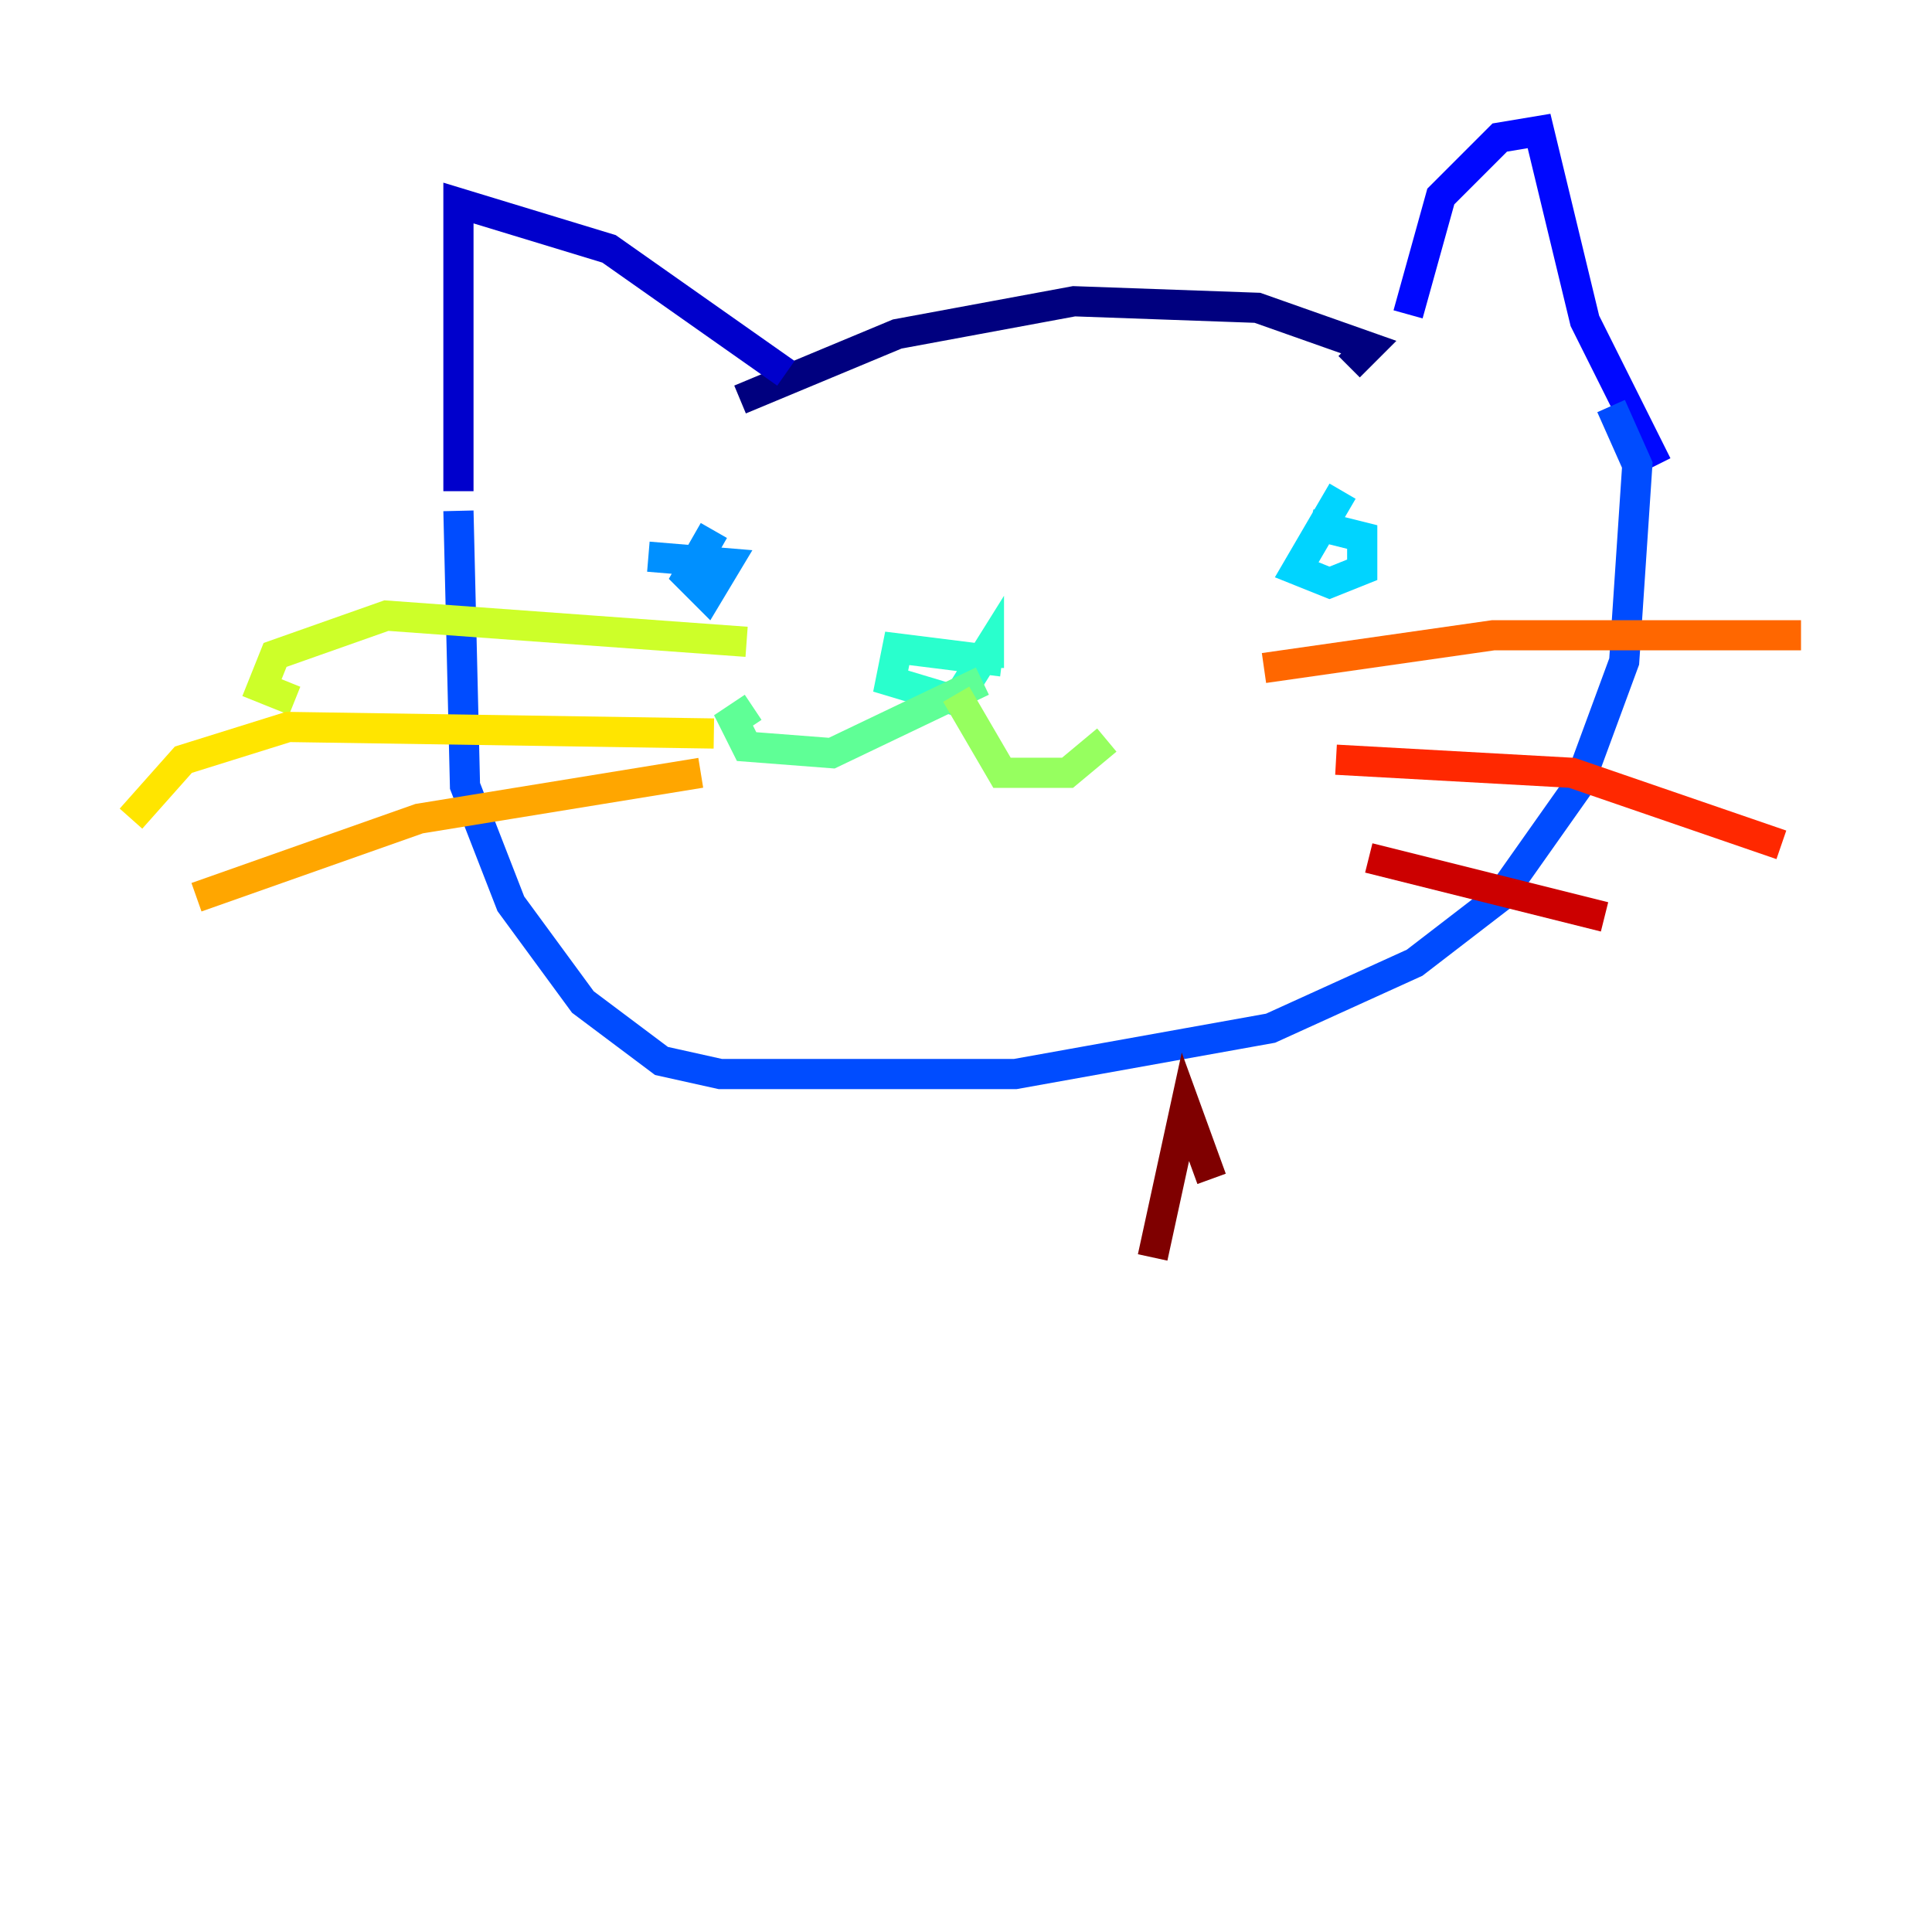 <?xml version="1.0" encoding="utf-8" ?>
<svg baseProfile="tiny" height="128" version="1.2" viewBox="0,0,128,128" width="128" xmlns="http://www.w3.org/2000/svg" xmlns:ev="http://www.w3.org/2001/xml-events" xmlns:xlink="http://www.w3.org/1999/xlink"><defs /><polyline fill="none" points="89.383,24.298 90.685,22.997 83.308,20.393 71.159,19.959 59.444,22.129 49.031,26.468" stroke="#00007f" stroke-width="2" /><polyline fill="none" points="52.068,24.732 40.352,16.488 30.373,13.451 30.373,32.542" stroke="#0000cc" stroke-width="2" /><polyline fill="none" points="93.288,20.827 95.458,13.017 99.363,9.112 101.966,8.678 105.003,21.261 109.776,30.807" stroke="#0008ff" stroke-width="2" /><polyline fill="none" points="106.739,26.902 108.475,30.807 107.607,43.824 104.57,52.068 99.363,59.444 93.722,63.783 84.176,68.122 67.254,71.159 47.729,71.159 43.824,70.291 38.617,66.386 33.844,59.878 30.807,52.068 30.373,33.844" stroke="#004cff" stroke-width="2" /><polyline fill="none" points="47.295,35.146 45.559,38.183 46.861,39.485 48.163,37.315 42.956,36.881" stroke="#0090ff" stroke-width="2" /><polyline fill="none" points="88.949,32.542 85.912,37.749 88.081,38.617 90.251,37.749 90.251,35.58 86.78,34.712" stroke="#00d4ff" stroke-width="2" /><polyline fill="none" points="66.386,43.824 59.444,42.956 59.01,45.125 63.349,46.427 65.519,42.956 65.519,44.258" stroke="#29ffcd" stroke-width="2" /><polyline fill="none" points="65.085,45.125 55.105,49.898 49.464,49.464 48.597,47.729 49.898,46.861" stroke="#5fff96" stroke-width="2" /><polyline fill="none" points="63.349,45.993 66.386,51.2 70.725,51.2 73.329,49.031" stroke="#96ff5f" stroke-width="2" /><polyline fill="none" points="49.464,42.522 25.6,40.786 18.224,43.39 17.356,45.559 19.525,46.427" stroke="#cdff29" stroke-width="2" /><polyline fill="none" points="47.295,48.597 19.091,48.163 12.149,50.332 8.678,54.237" stroke="#ffe500" stroke-width="2" /><polyline fill="none" points="46.427,51.2 27.77,54.237 13.017,59.444" stroke="#ffa600" stroke-width="2" /><polyline fill="none" points="83.742,44.258 98.929,42.088 119.322,42.088" stroke="#ff6700" stroke-width="2" /><polyline fill="none" points="88.515,50.332 104.136,51.2 118.02,55.973" stroke="#ff2800" stroke-width="2" /><polyline fill="none" points="90.685,56.841 106.305,60.746" stroke="#cc0000" stroke-width="2" /><polyline fill="none" points="76.366,83.308 78.536,73.329 80.271,78.102" stroke="#7f0000" stroke-width="2" /></svg>
